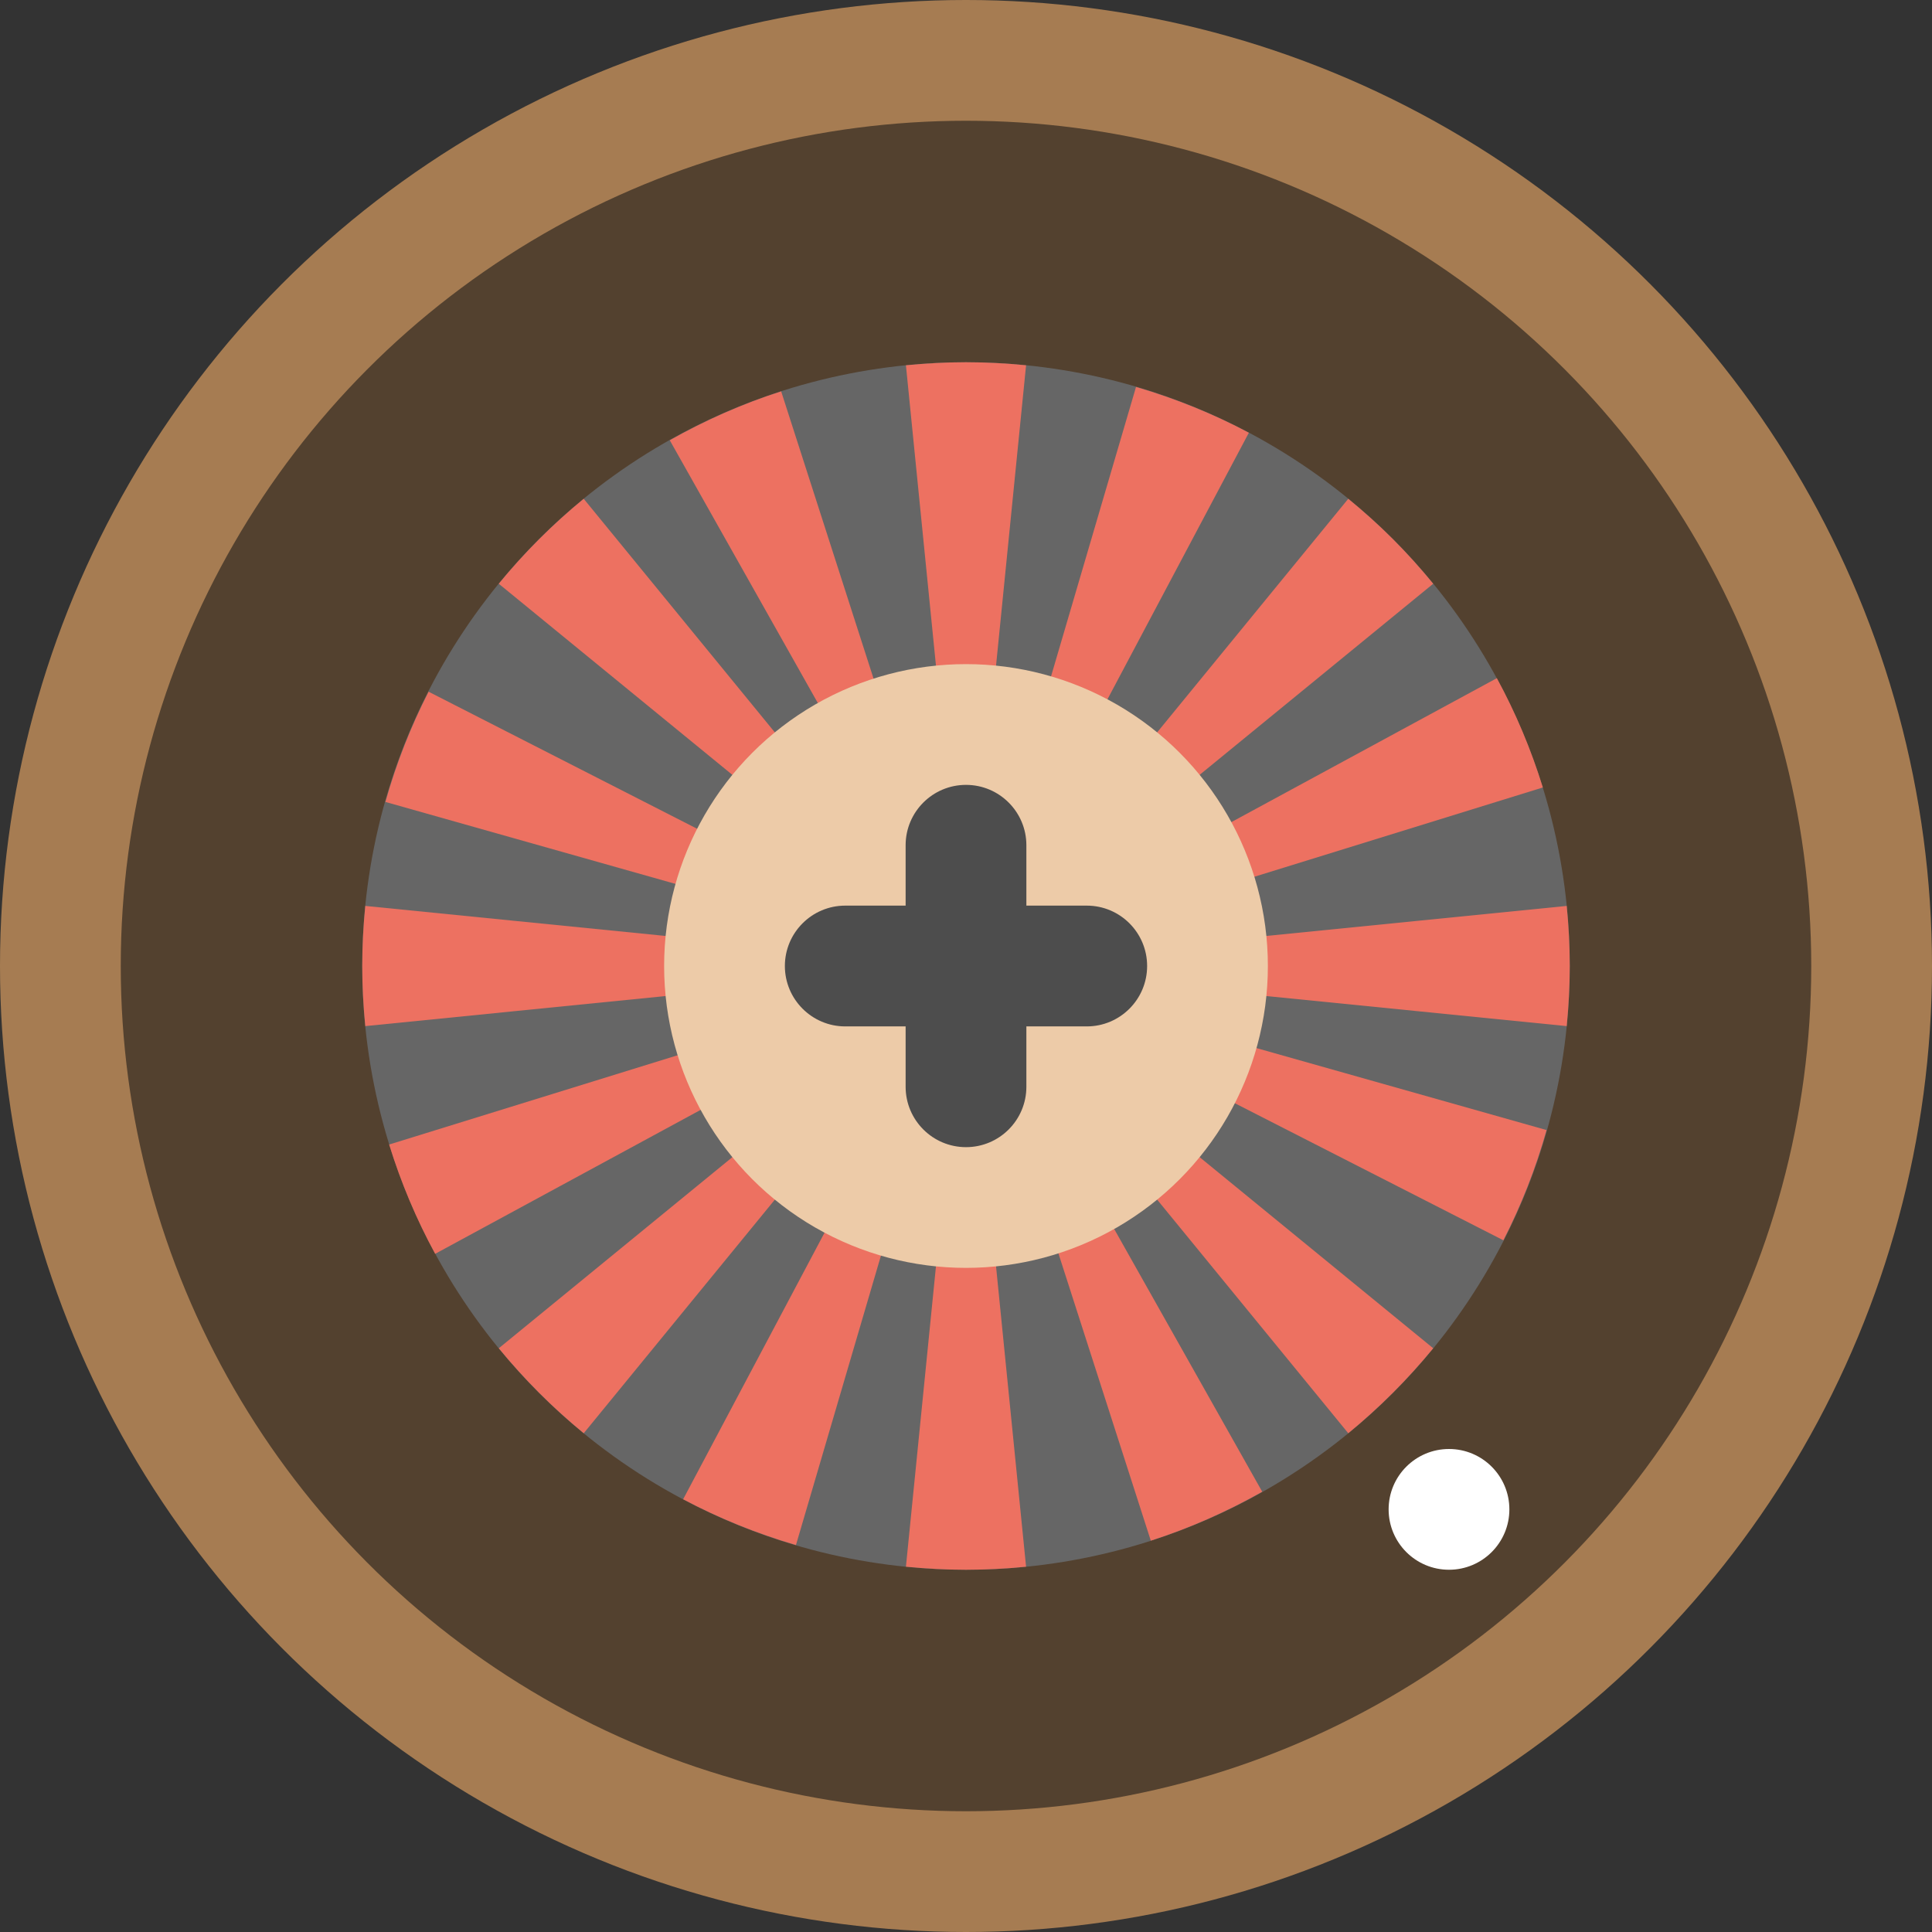 <?xml version="1.0" encoding="iso-8859-1"?>
<!-- Generator: Adobe Illustrator 16.0.0, SVG Export Plug-In . SVG Version: 6.00 Build 0)  -->
<!DOCTYPE svg PUBLIC "-//W3C//DTD SVG 1.1//EN" "http://www.w3.org/Graphics/SVG/1.1/DTD/svg11.dtd">
<svg version="1.1" id="Layer_1" xmlns="http://www.w3.org/2000/svg" xmlns:xlink="http://www.w3.org/1999/xlink" x="0px" y="0px"
	 width="64px" height="64px" viewBox="0 0 64 64" style="enable-background:new 0 0 64 64;" xml:space="preserve">
<rect x="0" y="0" width="64" height="64" fill="#333333" stroke="none"/>
<g id="Shape_8_">
	<g>
		<circle style="fill:#A67C52;" cx="32" cy="32" r="32"/>
	</g>
</g>
<g id="Shape_9_">
	<g>
		<circle style="fill:#53412F;" cx="32" cy="32" r="28"/>
	</g>
</g>
<g id="Ball_2_">
	<g>
		<circle style="fill:#FFFFFF;" cx="48" cy="50" r="2"/>
	</g>
</g>
<g id="Shape_10_">
	<g>
		<circle style="fill:#666666;" cx="32" cy="32" r="20"/>
	</g>
</g>
<g id="Stripes_3_">
	<g>
		<path style="fill-rule:evenodd;clip-rule:evenodd;fill:#ED7161;" d="M16.522,19.337L32,32L19.336,16.523
			C18.308,17.366,17.365,18.309,16.522,19.337z M22.187,14.584L32,32l-6.123-19.036C24.583,13.379,23.351,13.927,22.187,14.584z
			 M12.767,26.565L32,32l-17.802-9.086C13.606,24.071,13.126,25.292,12.767,26.565z M26.367,51.182L32,32l-9.37,17.665
			C23.81,50.292,25.062,50.799,26.367,51.182z M32,12c-0.672,0-1.335,0.036-1.99,0.101L32,32l1.99-19.899
			C33.335,12.036,32.672,12,32,12z M12,32c0,0.672,0.036,1.336,0.101,1.991L32,32l-19.899-1.99C12.036,30.665,12,31.328,12,32z
			 M14.415,41.535L32,32l-19.109,5.914C13.282,39.179,13.793,40.391,14.415,41.535z M19.337,47.478L32,32L16.523,44.663
			C17.366,45.692,18.309,46.635,19.337,47.478z M47.477,44.663L32,32l12.663,15.478C45.691,46.635,46.634,45.691,47.477,44.663z
			 M41.813,49.416L32,32l6.122,19.037C39.416,50.621,40.649,50.073,41.813,49.416z M37.632,12.818L32,32l9.37-17.665
			C40.19,13.708,38.938,13.201,37.632,12.818z M32,52c0.672,0,1.335-0.036,1.99-0.101L32,32l-1.99,19.899
			C30.665,51.964,31.328,52,32,52z M51.232,37.435L32,32l17.801,9.086C50.393,39.929,50.873,38.709,51.232,37.435z M46.15,17.866
			l-0.017-0.017c-0.467-0.467-0.959-0.907-1.47-1.326L32,32l15.477-12.663C47.058,18.826,46.617,18.334,46.15,17.866z
			 M49.585,22.465L32,32l19.109-5.914C50.718,24.821,50.207,23.608,49.585,22.465z M52,32c0-0.672-0.036-1.335-0.101-1.99L32,32
			l19.899,1.991C51.964,33.336,52,32.672,52,32z"/>
	</g>
</g>
<g id="Shape_11_">
	<g>
		<circle style="fill:#EDCBA8;" cx="32" cy="32" r="10"/>
	</g>
</g>
<g id="Spinner">
	<g>
		<path style="fill-rule:evenodd;clip-rule:evenodd;fill:#4D4D4D;" d="M36,30h-2v-2c0-1.104-0.896-2-2-2c-1.105,0-2,0.896-2,2v2h-2
			c-1.104,0-2,0.896-2,2s0.896,2.001,2,2.001h2V36c0,1.104,0.895,2.001,2,2.001c1.104,0,2-0.896,2-2.001v-1.999h2
			c1.104,0,2-0.896,2-2.001S37.104,30,36,30z"/>
	</g>
</g>
<g>
</g>
<g>
</g>
<g>
</g>
<g>
</g>
<g>
</g>
<g>
</g>
<g>
</g>
<g>
</g>
<g>
</g>
<g>
</g>
<g>
</g>
<g>
</g>
<g>
</g>
<g>
</g>
<g>
</g>
</svg>
